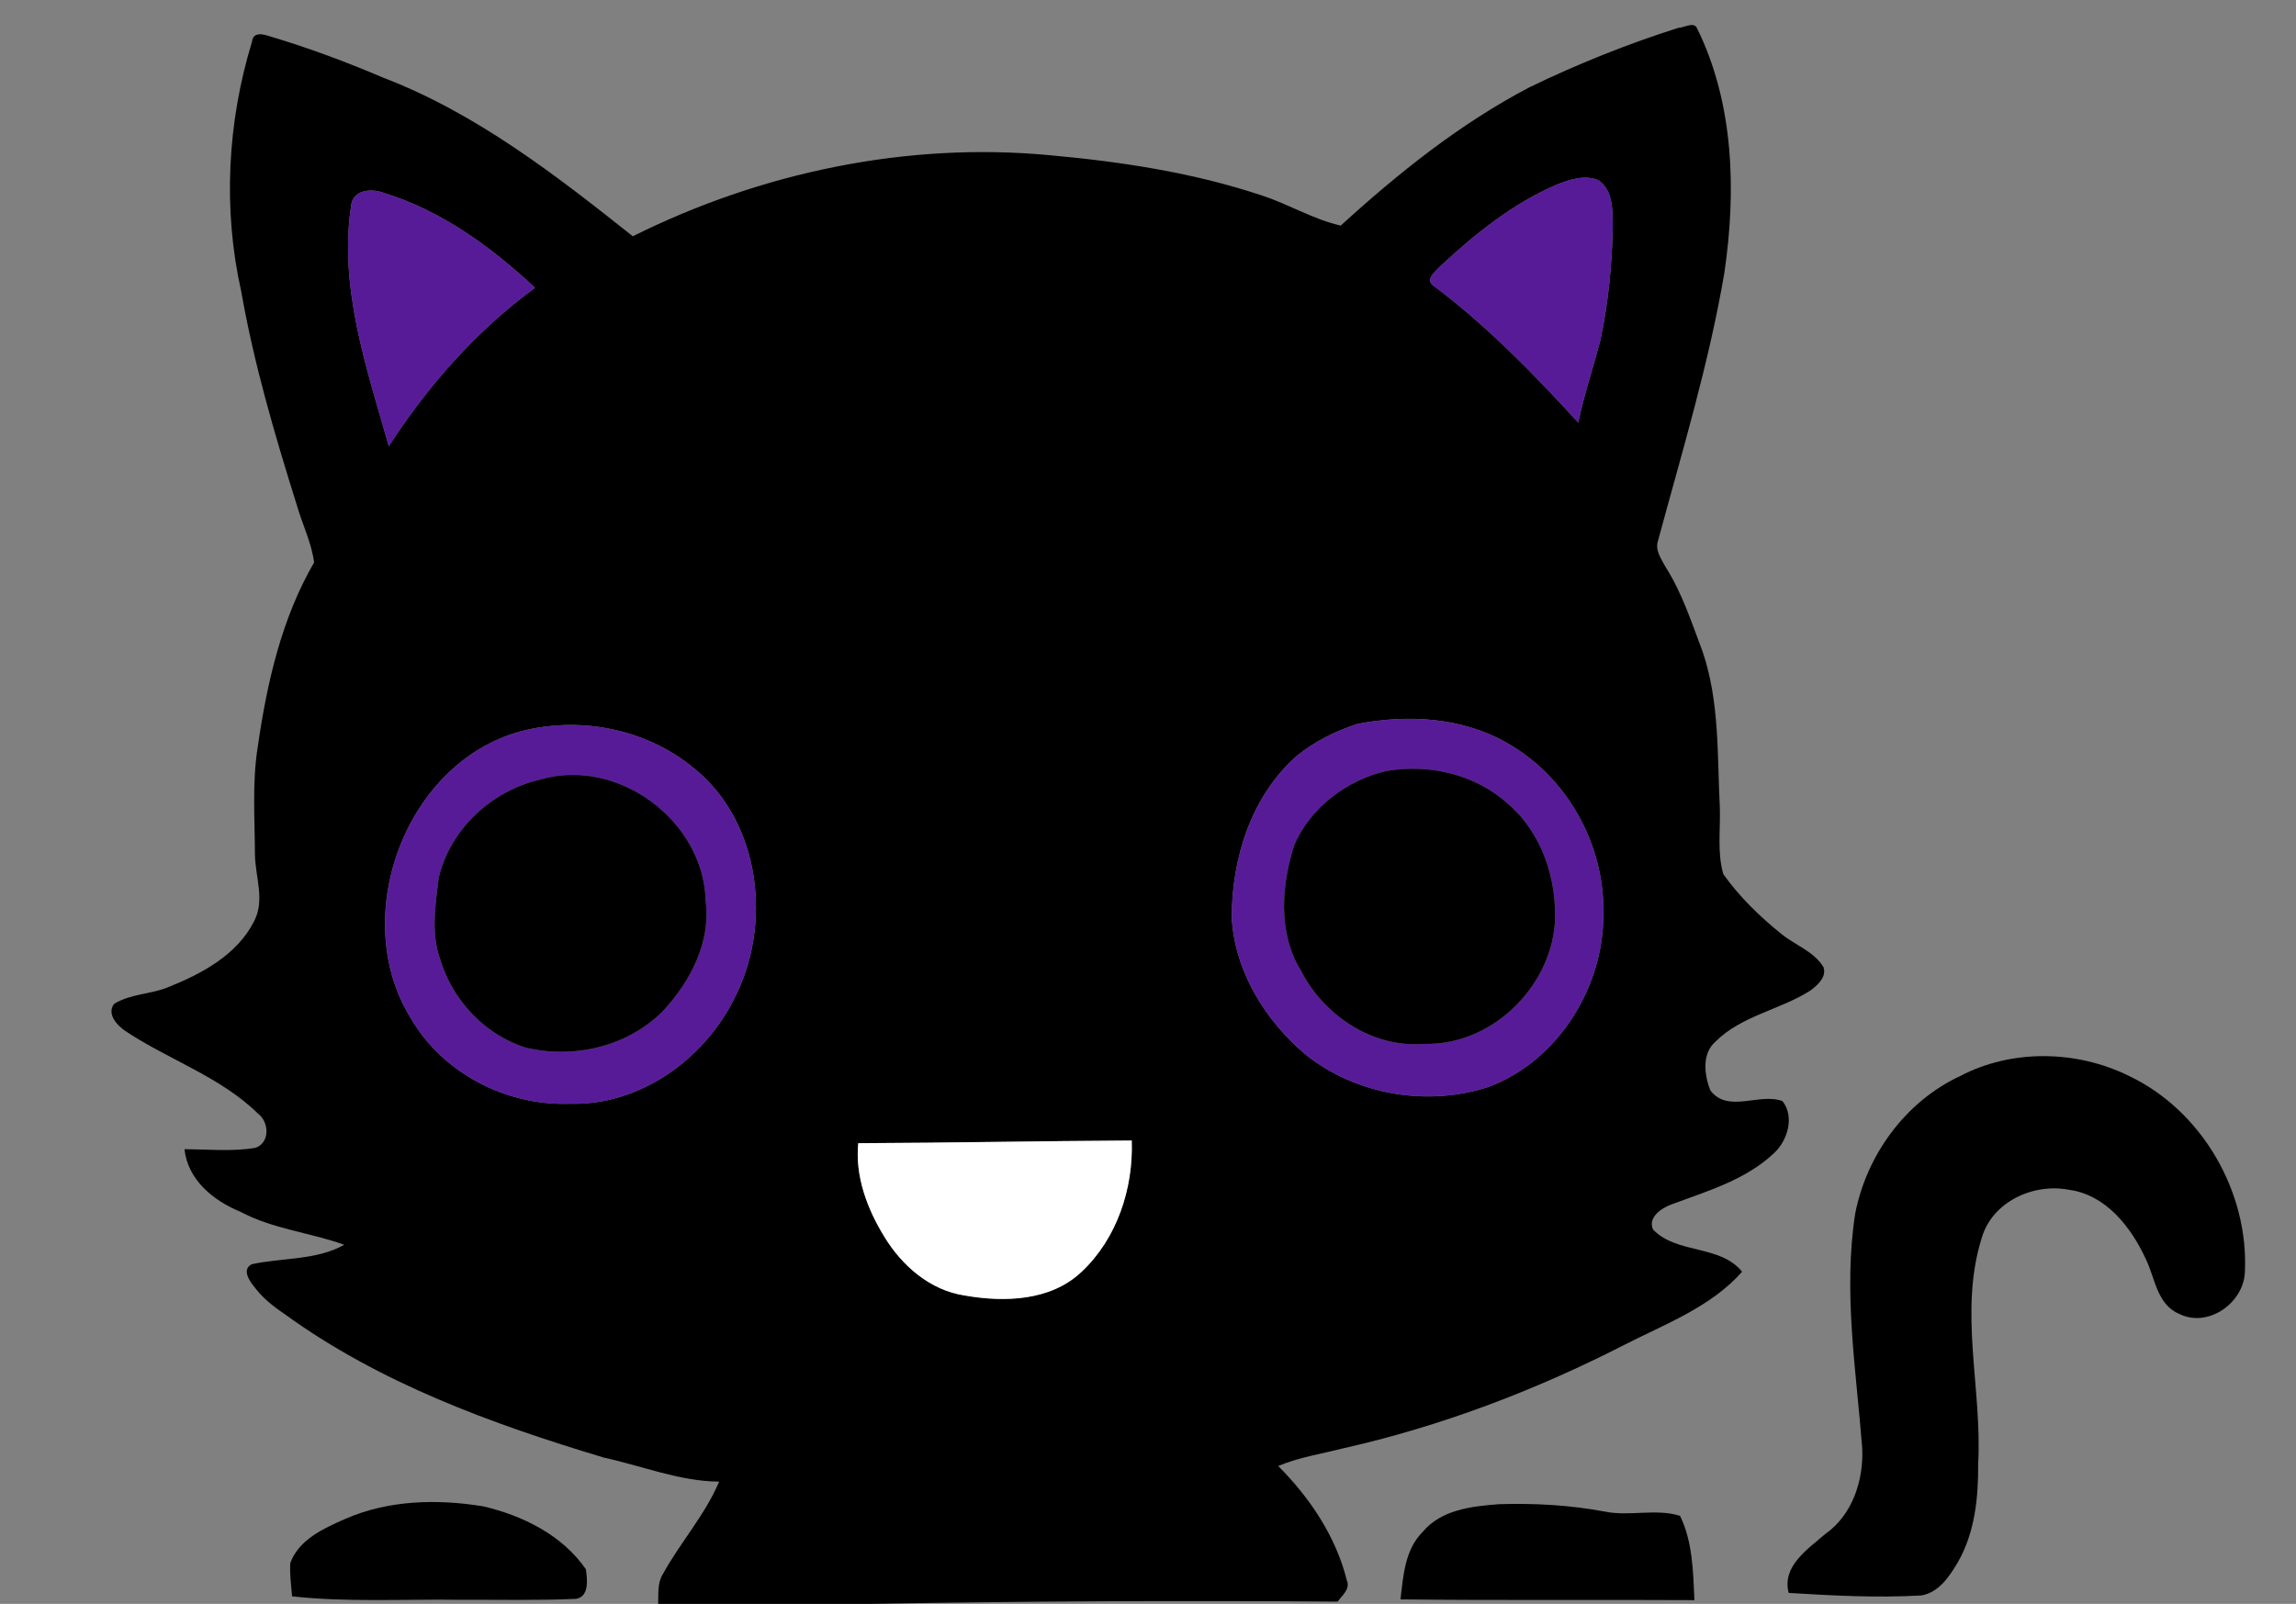 <?xml version="1.0" encoding="utf-8"?>

<!DOCTYPE svg PUBLIC "-//W3C//DTD SVG 1.1//EN" "http://www.w3.org/Graphics/SVG/1.1/DTD/svg11.dtd">
<svg version="1.1" id="Layer_1" xmlns="http://www.w3.org/2000/svg" xmlns:xlink="http://www.w3.org/1999/xlink" x="0px" y="0px"
	 viewBox="0 0 395 276" enable-background="new 0 0 395 276" xml:space="preserve">
<rect x="0" y="0" width="395" height="276" fill="#808080" stroke="none"/>
<g>
	<path d="M288.75,4.79c0.97-0.01,2.68-1.14,3.21,0.08c6.37,12.95,6.76,28.02,4.7,42.06c-2.65,15.61-7.28,30.8-11.4,46.06
		c-0.58,1.63,0.51,3.14,1.24,4.51c2.88,4.5,4.52,9.63,6.4,14.59c2.96,8.68,2.52,17.9,2.98,26.91c0.12,3.8-0.48,7.74,0.6,11.43
		c2.75,3.87,6.2,7.24,9.89,10.21c2.39,1.99,5.69,3.04,7.35,5.81c0.55,1.7-1.05,3.11-2.27,4.01c-5.21,3.33-11.83,4.31-16.31,8.78
		c-2.4,2.08-1.94,5.75-0.9,8.39c3,4.02,8.49,0.36,12.42,1.86c2.09,2.67,0.9,6.7-1.39,8.88c-4.88,4.67-11.54,6.59-17.71,8.89
		c-1.69,0.62-4.13,2.23-3.17,4.33c4.12,4.27,11.48,2.55,15.32,7.25c-5.36,6.09-13.29,9.02-20.36,12.64
		c-15.35,7.85-31.58,14.01-48.41,17.79c-3.7,0.94-7.5,1.52-11.04,3.01c5.43,5.43,9.95,12.17,11.81,19.69
		c0.63,1.51-0.82,2.55-1.58,3.65c-26.73-0.21-53.48-0.08-80.22,0.38h-36.68c0.07-1.73-0.16-3.6,0.82-5.14
		c2.99-5.44,7.23-10.13,9.67-15.89c-6.83-0.06-13.23-2.71-19.83-4.14c-19.28-5.79-38.59-12.82-55-24.75
		c-1.96-1.32-3.83-2.82-5.22-4.74c-0.84-1.02-2.07-2.94-0.34-3.79c5.28-1.14,11.06-0.64,15.9-3.34c-5.88-2.12-12.27-2.7-17.86-5.68
		c-4.63-1.89-9.07-5.47-9.63-10.77c4.05,0.02,8.16,0.44,12.17-0.23c2.57-0.83,2.42-4.45,0.48-5.89
		c-6.49-6.37-15.41-9.27-22.87-14.25c-1.41-0.97-3.18-2.9-1.9-4.63c2.81-1.75,6.28-1.64,9.3-2.87c5.78-2.32,11.86-5.55,14.78-11.33
		c1.93-3.62,0.22-7.68,0.16-11.49c-0.02-6.19-0.5-12.44,0.49-18.58c1.57-10.95,4.09-22.05,9.69-31.7c-0.43-3.38-2.01-6.5-2.94-9.76
		c-3.81-12.13-7.4-24.35-9.6-36.89c-3.18-14.13-2.38-29.11,1.85-42.94c0.2-1.82,1.96-1.32,3.17-0.92
		c6.57,1.96,13.01,4.36,19.32,7.05c16.02,6.12,29.73,16.76,43.03,27.33c22.08-11.01,47.22-16.29,71.84-13.94
		c12.31,1.12,24.66,3,36.41,6.93c4.59,1.49,8.88,4.13,13.54,5.17c9.92-9.05,20.54-17.55,32.49-23.81
		C271.43,11,279.98,7.57,288.75,4.79 M267.75,31.8c-7.51,3.24-13.98,8.45-19.93,13.98c-0.82,0.91-2.84,2.37-1.1,3.46
		c9.13,6.88,17.12,15.07,24.8,23.49c1-4.82,2.59-9.49,3.82-14.25c1.36-6.39,1.99-12.92,2.12-19.44c-0.05-2.79,0.12-6.29-2.5-8.04
		C272.61,30.02,269.99,30.91,267.75,31.8 M60.47,34.99c-2.3,14.23,2.58,28.26,6.42,41.79C73.62,66.38,82,56.84,92.05,49.53
		c-7.48-6.98-16.07-13.27-25.95-16.31C64.18,32.44,61.05,32.54,60.47,34.99 M233.47,124.59c-3.73,1.23-7.34,3.01-10.39,5.5
		c-7.83,6.93-11.18,17.64-11.17,27.84c0.52,9.21,5.71,17.62,12.63,23.49c8.7,7,21.01,9.09,31.58,5.61
		c12.04-4.52,19.93-17.39,19.72-30.08c0.17-11.77-6.38-23.43-16.7-29.16C251.43,123.39,242.03,122.91,233.47,124.59 M90.44,125.64
		c-20.48,4.83-30.68,32.04-19.75,49.6c5.47,9.44,16.41,15.07,27.24,14.7c11.91,0.39,22.94-7.41,28.23-17.79
		c6.75-12.68,4.84-30.48-6.64-39.83C111.58,125.64,100.49,123.3,90.44,125.64 M147.65,196.73c-0.56,5.74,1.57,11.37,4.54,16.17
		c3.03,4.95,7.84,9.14,13.74,10.03c6.79,1.2,14.76,0.98,20.08-4.01c6.14-5.72,8.99-14.38,8.69-22.65
		C179.01,196.35,163.34,196.67,147.65,196.73z"/>
	<path fill="#581B98" d="M267.75,31.8c2.24-0.89,4.86-1.78,7.21-0.8c2.62,1.75,2.45,5.25,2.5,8.04c-0.13,6.52-0.76,13.05-2.12,19.44
		c-1.23,4.76-2.82,9.43-3.82,14.25c-7.68-8.42-15.67-16.61-24.8-23.49c-1.74-1.09,0.28-2.55,1.1-3.46
		C253.77,40.25,260.24,35.04,267.75,31.8z"/>
	<path fill="#581B98" d="M60.47,34.99c0.58-2.45,3.71-2.55,5.63-1.77c9.88,3.04,18.47,9.33,25.95,16.31
		C82,56.84,73.62,66.38,66.89,76.78C63.05,63.25,58.17,49.22,60.47,34.99z"/>
	<path fill="#581B98" d="M233.47,124.59c8.56-1.68,17.96-1.2,25.67,3.2c10.32,5.73,16.87,17.39,16.7,29.16
		c0.21,12.69-7.68,25.56-19.72,30.08c-10.57,3.48-22.88,1.39-31.58-5.61c-6.92-5.87-12.11-14.28-12.63-23.49
		c-0.01-10.2,3.34-20.91,11.17-27.84C226.13,127.6,229.74,125.82,233.47,124.59 M238.56,132.67c-6.82,1.54-13.14,6.3-15.91,12.79
		c-2.22,6.97-2.82,15.17,1.2,21.63c3.9,7.66,12.35,13.3,21.12,12.54c11.41,0.35,21.63-9.45,22.52-20.67
		c0.42-7.58-2.19-15.59-8.05-20.62C253.86,133.26,245.91,131.42,238.56,132.67z"/>
	<path fill="#581B98" d="M90.44,125.64c10.05-2.34,21.14,0,29.08,6.68c11.48,9.35,13.39,27.15,6.64,39.83
		c-5.29,10.38-16.32,18.18-28.23,17.79c-10.83,0.37-21.77-5.26-27.24-14.7C59.76,157.68,69.96,130.47,90.44,125.64 M93.09,134.11
		c-8.39,1.89-15.68,8.52-17.62,17.01c-0.55,4.57-1.34,9.39,0.23,13.85c2.1,7.1,7.68,13.13,14.82,15.33
		c8.24,1.94,17.44-0.2,23.5-6.28c4.72-5.08,8.3-11.84,7.38-18.97C121.09,141.29,106.39,130.32,93.09,134.11z"/>
	<path d="M238.56,132.67c7.35-1.25,15.3,0.59,20.88,5.67c5.86,5.03,8.47,13.04,8.05,20.62c-0.89,11.22-11.11,21.02-22.52,20.67
		c-8.77,0.76-17.22-4.88-21.12-12.54c-4.02-6.46-3.42-14.66-1.2-21.63C225.42,138.97,231.74,134.21,238.56,132.67z"/>
	<path d="M93.09,134.11c13.3-3.79,28,7.18,28.31,20.94c0.92,7.13-2.66,13.89-7.38,18.97c-6.06,6.08-15.26,8.22-23.5,6.28
		c-7.14-2.2-12.72-8.23-14.82-15.33c-1.57-4.46-0.78-9.28-0.23-13.85C77.41,142.63,84.7,136,93.09,134.11z"/>
	<path d="M337.23,185.17c8.88-4.66,20-4.45,28.94-0.06c12.63,5.95,20.76,20.03,20.03,33.9c-0.26,5.24-6.36,9.56-11.29,7.09
		c-3.82-1.59-4.14-6.11-5.72-9.38c-2.52-5.5-6.87-11.13-13.27-11.98c-6.12-1.17-13.19,2.06-14.99,8.31
		c-3.99,12.69,0.11,25.97-0.61,38.9c0.04,5.78-0.56,11.81-3.51,16.91c-1.43,2.43-3.23,5.15-6.22,5.69
		c-7.63,0.45-15.26,0.03-22.87-0.43c-1.2-4.62,3.3-7.53,6.28-10.13c4.71-3.28,6.65-9.31,6.37-14.84
		c-1.04-13.38-3.28-26.87-1.21-40.27C321.11,198.76,327.83,189.54,337.23,185.17z"/>
	<path fill="#FFFFFF" d="M147.65,196.73c15.69-0.06,31.36-0.38,47.05-0.46c0.3,8.27-2.55,16.93-8.69,22.65
		c-5.32,4.99-13.29,5.21-20.08,4.01c-5.9-0.89-10.71-5.08-13.74-10.03C149.22,208.1,147.09,202.47,147.65,196.73z"/>
	<path d="M59.4,261.38c7.44-3.26,15.82-3.45,23.73-2.16c6.81,1.59,13.6,4.95,17.66,10.82c0.24,1.7,0.63,4.71-1.69,5.1
		c-6.67,0.3-13.37,0.13-20.05,0.16c-9.6-0.13-19.26,0.45-28.8-0.59c-0.16-1.91-0.43-3.82-0.31-5.73
		C51.42,264.91,55.72,263.01,59.4,261.38z"/>
	<path d="M244.71,263.67c3.19-3.88,8.5-4.47,13.18-4.82c6.1-0.19,12.22,0.15,18.23,1.28c4.26,0.86,8.72-0.57,12.91,0.72
		c2.18,4.43,2.25,9.65,2.48,14.51c-16.86-0.1-33.72,0.07-50.57-0.13C241.41,271.22,241.69,266.71,244.71,263.67z"/>
</g>
</svg>
